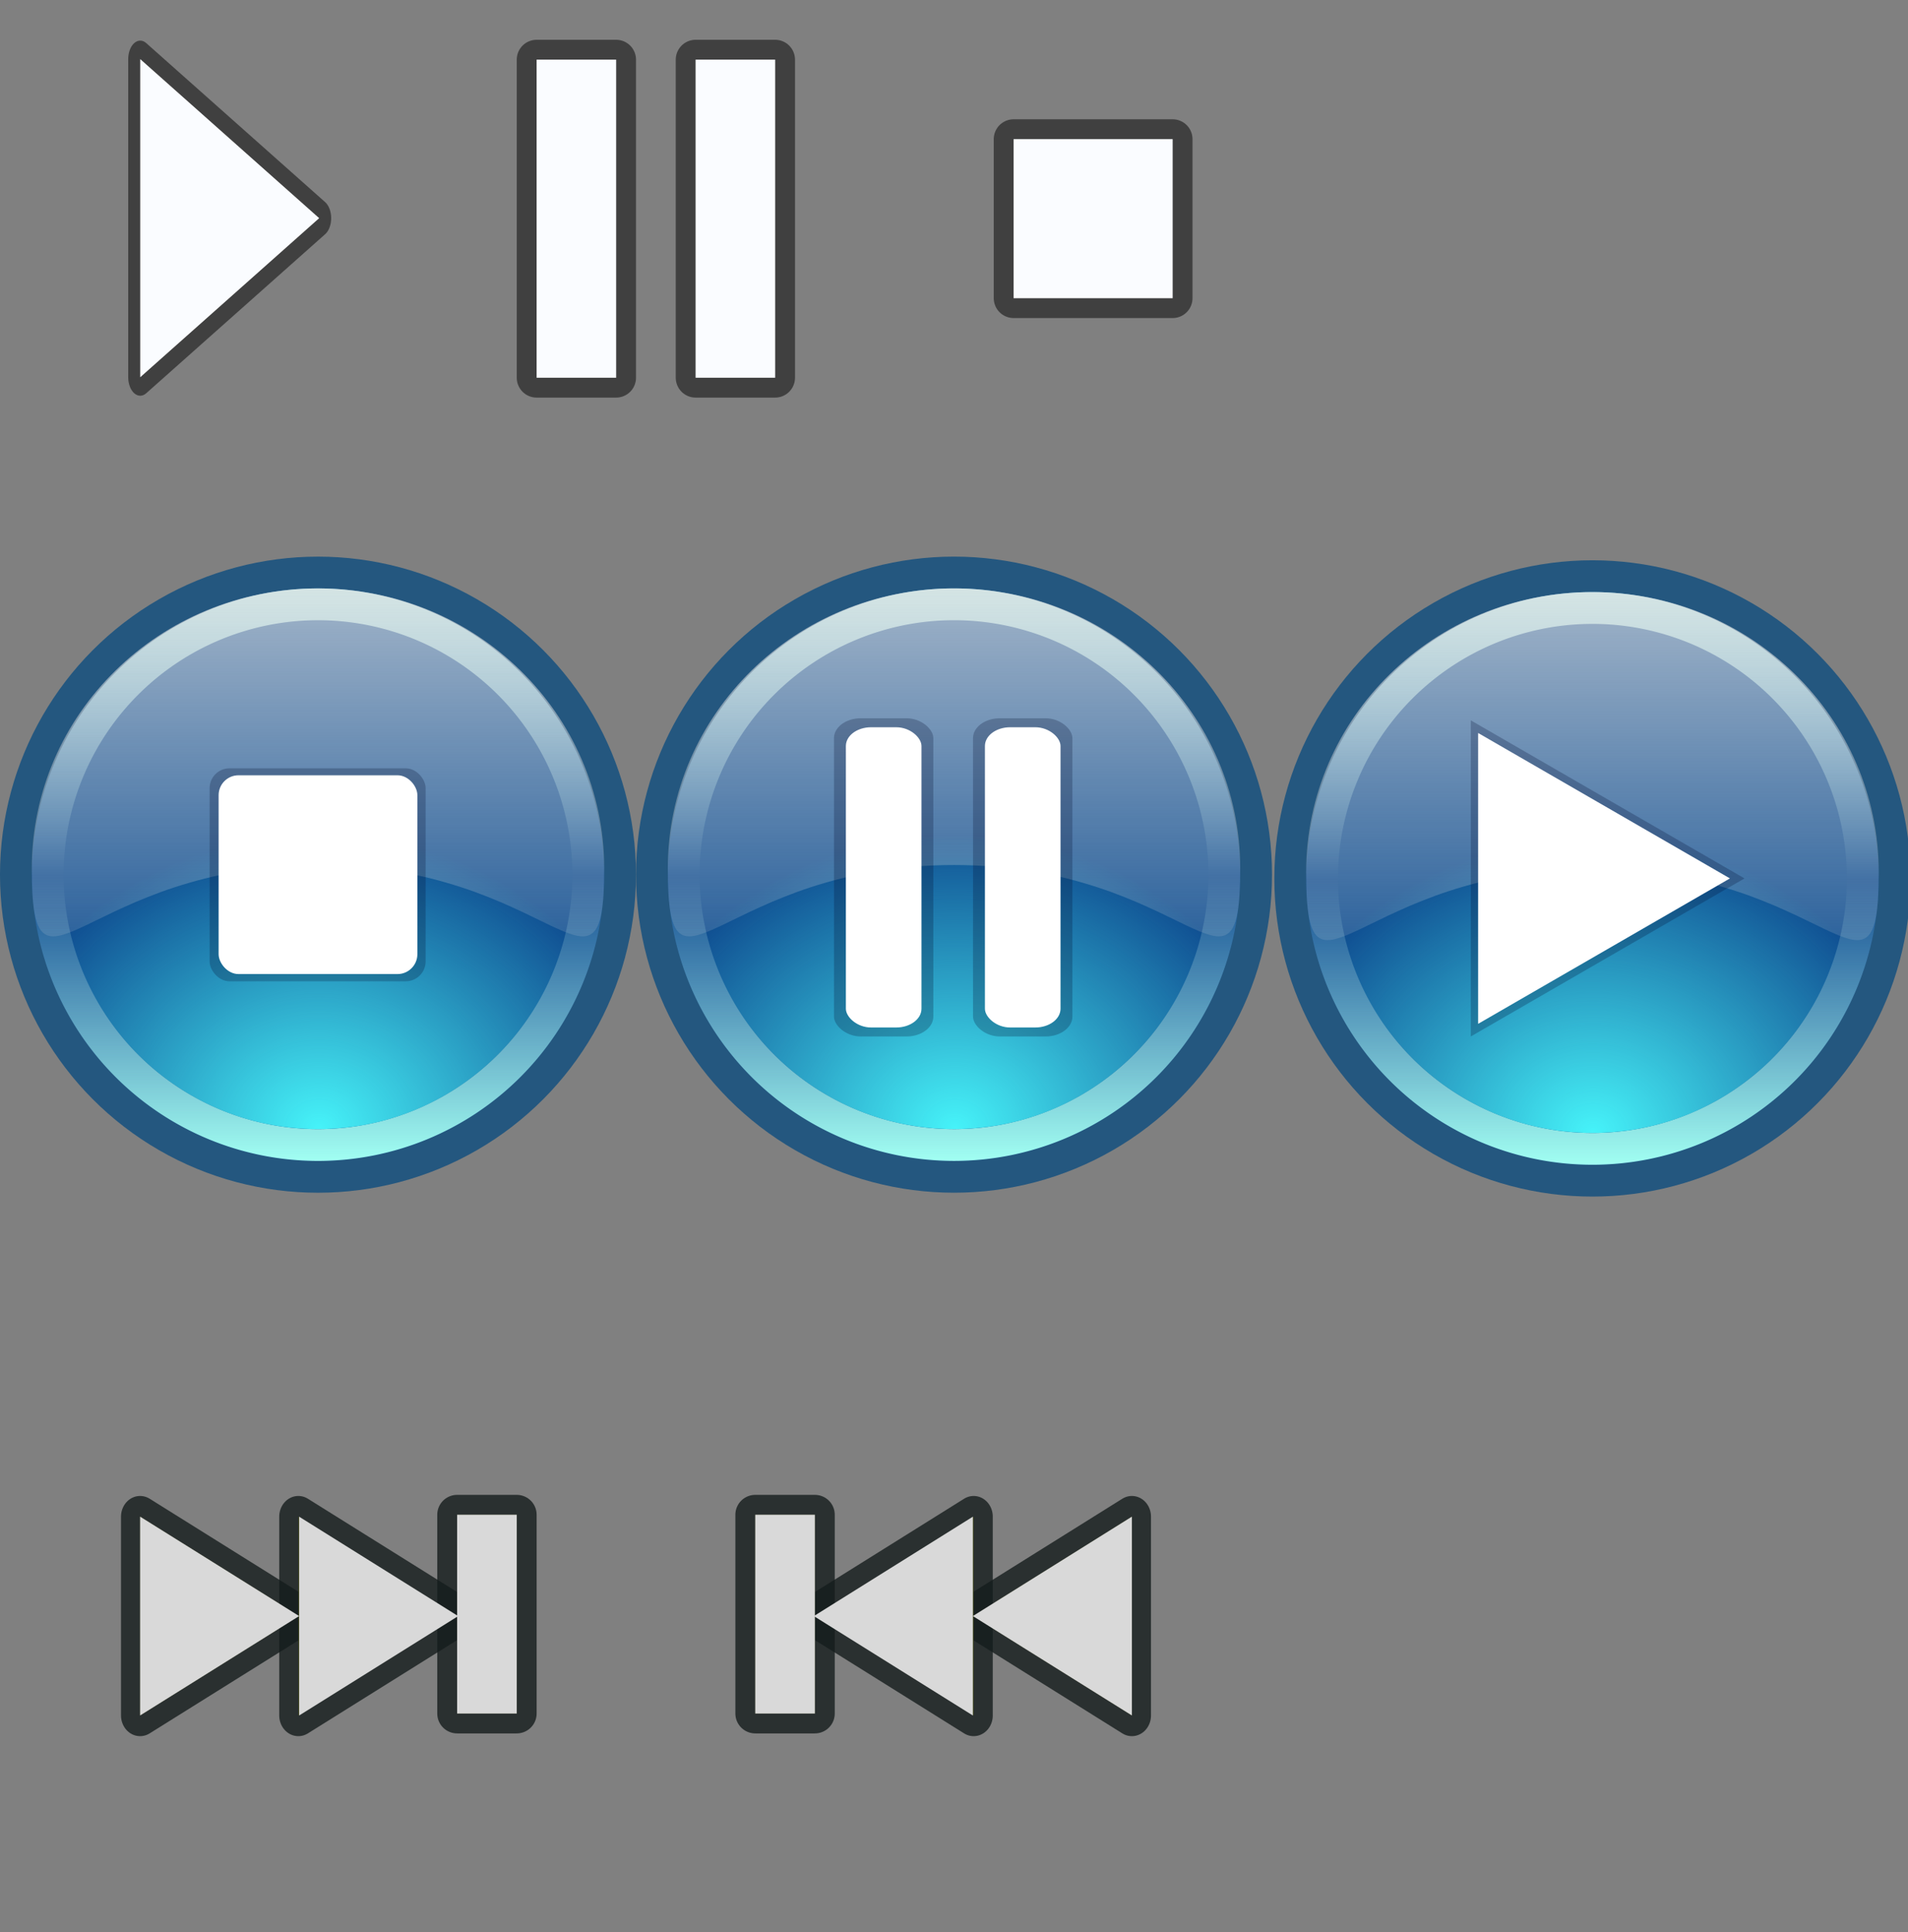 <?xml version="1.0" encoding="UTF-8" standalone="no"?>
<!-- Created with Inkscape (http://www.inkscape.org/) -->

<svg
   width="96"
   height="97.2"
   id="svg7229"
   sodipodi:version="0.32"
   inkscape:version="1.3 (0e150ed6c4, 2023-07-21)"
   version="1.0"
   sodipodi:docname="media.svg"
   inkscape:output_extension="org.inkscape.output.svgz.inkscape"
   xmlns:inkscape="http://www.inkscape.org/namespaces/inkscape"
   xmlns:sodipodi="http://sodipodi.sourceforge.net/DTD/sodipodi-0.dtd"
   xmlns:xlink="http://www.w3.org/1999/xlink"
   xmlns="http://www.w3.org/2000/svg"
   xmlns:svg="http://www.w3.org/2000/svg"
   xmlns:rdf="http://www.w3.org/1999/02/22-rdf-syntax-ns#"
   xmlns:cc="http://creativecommons.org/ns#"
   xmlns:dc="http://purl.org/dc/elements/1.1/">
  <rect width="100%" height="100%" fill="#808080" stroke="none"/>
  <sodipodi:namedview
     id="base"
     pagecolor="#d1d1d1"
     bordercolor="#666666"
     borderopacity="1.0"
     inkscape:pageopacity="0.13333333"
     inkscape:pageshadow="2"
     inkscape:zoom="1.9999999"
     inkscape:cx="-6.7500003"
     inkscape:cy="6.7500003"
     inkscape:document-units="px"
     inkscape:current-layer="layer1"
     showgrid="true"
     inkscape:window-width="1519"
     inkscape:window-height="987"
     inkscape:window-x="151"
     inkscape:window-y="89"
     showguides="true"
     inkscape:guide-bbox="true"
     gridtolerance="6"
     inkscape:window-maximized="0"
     inkscape:snap-bbox="true"
     inkscape:pagecheckerboard="true"
     fit-margin-top="5"
     fit-margin-left="5"
     fit-margin-right="5"
     fit-margin-bottom="5"
     inkscape:showpageshadow="false"
     inkscape:bbox-paths="true"
     inkscape:bbox-nodes="true"
     inkscape:snap-intersection-paths="false"
     inkscape:snap-bbox-edge-midpoints="false"
     inkscape:snap-bbox-midpoints="false"
     inkscape:snap-object-midpoints="true"
     inkscape:snap-smooth-nodes="true"
     inkscape:snap-global="true"
     inkscape:snap-nodes="true"
     inkscape:deskcolor="#d1d1d1">
    <inkscape:grid
       type="xygrid"
       id="grid7245"
       visible="true"
       enabled="true"
       empspacing="4"
       snapvisiblegridlinesonly="true"
       originx="4.9139357e-06"
       originy="4.921875e-06"
       spacingy="1"
       spacingx="1"
       units="px" />
  </sodipodi:namedview>
  <defs
     id="defs7231">
    <style
       id="current-color-scheme"
       type="text/css">&#10;      .ColorScheme-Text {&#10;        color:#31363b;&#10;      }&#10;      .ColorScheme-Background{&#10;        color:#eff0f1;&#10;      }&#10;      .ColorScheme-ViewText {&#10;        color:#31363b;&#10;      }&#10;      .ColorScheme-ViewBackground{&#10;        color:#ffffff;&#10;      }&#10;      .ColorScheme-ViewHover {&#10;        color:#000000;&#10;      }&#10;      .ColorScheme-ViewFocus{&#10;        color:#5a5a5a;&#10;      }&#10;      .ColorScheme-ButtonText {&#10;        color:#31363b;&#10;      }&#10;      .ColorScheme-ButtonBackground{&#10;        color:#E9E8E8;&#10;      }&#10;      .ColorScheme-ButtonHover {&#10;        color:#1489ff;&#10;      }&#10;      .ColorScheme-ButtonFocus{&#10;        color:#2B74C7;&#10;      }&#10;</style>
    <linearGradient
       inkscape:collect="always"
       xlink:href="#linearGradient6783"
       id="linearGradient884"
       x1="-13"
       y1="29.246"
       x2="-13"
       y2="47.246"
       gradientUnits="userSpaceOnUse" />
    <linearGradient
       inkscape:collect="always"
       id="linearGradient882">
      <stop
         style="stop-color:#b9eeee;stop-opacity:1;"
         offset="0"
         id="stop878" />
      <stop
         id="stop900"
         offset="0.502"
         style="stop-color:#b1e9ec;stop-opacity:0.018" />
      <stop
         style="stop-color:#a1fff2;stop-opacity:1"
         offset="1"
         id="stop880" />
    </linearGradient>
    <radialGradient
       inkscape:collect="always"
       xlink:href="#linearGradient78"
       id="radialGradient896"
       cx="16.671"
       cy="99.224"
       fx="16.671"
       fy="99.224"
       r="7"
       gradientTransform="matrix(0.98,-1,1.143,0.857,-113.058,31.846)"
       gradientUnits="userSpaceOnUse" />
    <linearGradient
       inkscape:collect="always"
       id="linearGradient892">
      <stop
         style="stop-color:#46f3f9;stop-opacity:1"
         offset="0"
         id="stop888" />
      <stop
         style="stop-color:#46f3f9;stop-opacity:0.022"
         offset="1"
         id="stop890" />
    </linearGradient>
    <linearGradient
       inkscape:collect="always"
       xlink:href="#linearGradient2736"
       id="linearGradient911"
       x1="16.671"
       y1="84.224"
       x2="16.671"
       y2="94.224"
       gradientUnits="userSpaceOnUse"
       gradientTransform="matrix(1.125,0,0,1.101,-2.084,-9.474)" />
    <linearGradient
       inkscape:collect="always"
       id="linearGradient909">
      <stop
         style="stop-color:#e0e0e0;stop-opacity:0.831"
         offset="0"
         id="stop905" />
      <stop
         style="stop-color:#e0e0e0;stop-opacity:0.161"
         offset="1"
         id="stop907" />
    </linearGradient>
    <linearGradient
       inkscape:collect="always"
       xlink:href="#linearGradient1598"
       id="linearGradient1583"
       gradientUnits="userSpaceOnUse"
       x1="-13"
       y1="29.246"
       x2="-13"
       y2="47.246" />
    <radialGradient
       inkscape:collect="always"
       xlink:href="#linearGradient4282"
       id="radialGradient1585"
       gradientUnits="userSpaceOnUse"
       gradientTransform="matrix(0.98,-1,1.143,0.857,-113.058,31.846)"
       cx="16.671"
       cy="99.224"
       fx="16.671"
       fy="99.224"
       r="7" />
    <linearGradient
       inkscape:collect="always"
       xlink:href="#linearGradient7426"
       id="linearGradient1587"
       gradientUnits="userSpaceOnUse"
       gradientTransform="matrix(1.125,0,0,1.101,-2.084,-9.474)"
       x1="16.671"
       y1="84.224"
       x2="16.671"
       y2="94.224" />
    <linearGradient
       inkscape:collect="always"
       xlink:href="#linearGradient882"
       id="linearGradient5392"
       gradientUnits="userSpaceOnUse"
       x1="-13"
       y1="29.246"
       x2="-13"
       y2="47.246" />
    <radialGradient
       inkscape:collect="always"
       xlink:href="#linearGradient892"
       id="radialGradient5394"
       gradientUnits="userSpaceOnUse"
       gradientTransform="matrix(0.98,-1,1.143,0.857,-113.058,31.846)"
       cx="16.671"
       cy="99.224"
       fx="16.671"
       fy="99.224"
       r="7" />
    <linearGradient
       inkscape:collect="always"
       xlink:href="#linearGradient909"
       id="linearGradient5396"
       gradientUnits="userSpaceOnUse"
       gradientTransform="matrix(1.125,0,0,1.101,-2.084,-9.474)"
       x1="16.671"
       y1="84.224"
       x2="16.671"
       y2="94.224" />
    <linearGradient
       inkscape:collect="always"
       id="linearGradient1598">
      <stop
         style="stop-color:#b9eeee;stop-opacity:1;"
         offset="0"
         id="stop78" />
      <stop
         id="stop79"
         offset="0.502"
         style="stop-color:#b1e9ec;stop-opacity:0.018" />
      <stop
         style="stop-color:#a1fff2;stop-opacity:1"
         offset="1"
         id="stop80" />
    </linearGradient>
    <linearGradient
       inkscape:collect="always"
       id="linearGradient4282">
      <stop
         style="stop-color:#46f3f9;stop-opacity:1"
         offset="0"
         id="stop81" />
      <stop
         style="stop-color:#46f3f9;stop-opacity:0.022"
         offset="1"
         id="stop82" />
    </linearGradient>
    <linearGradient
       inkscape:collect="always"
       id="linearGradient7426">
      <stop
         style="stop-color:#e0e0e0;stop-opacity:0.831"
         offset="0"
         id="stop83" />
      <stop
         style="stop-color:#e0e0e0;stop-opacity:0.161"
         offset="1"
         id="stop84" />
    </linearGradient>
    <linearGradient
       inkscape:collect="always"
       id="linearGradient6783">
      <stop
         style="stop-color:#b9eeee;stop-opacity:1;"
         offset="0"
         id="stop85" />
      <stop
         id="stop86"
         offset="0.502"
         style="stop-color:#b1e9ec;stop-opacity:0.018" />
      <stop
         style="stop-color:#a1fff2;stop-opacity:1"
         offset="1"
         id="stop87" />
    </linearGradient>
    <linearGradient
       inkscape:collect="always"
       id="linearGradient78">
      <stop
         style="stop-color:#46f3f9;stop-opacity:1"
         offset="0"
         id="stop88" />
      <stop
         style="stop-color:#46f3f9;stop-opacity:0.022"
         offset="1"
         id="stop89" />
    </linearGradient>
    <linearGradient
       inkscape:collect="always"
       id="linearGradient2736">
      <stop
         style="stop-color:#e0e0e0;stop-opacity:0.831"
         offset="0"
         id="stop90" />
      <stop
         style="stop-color:#e0e0e0;stop-opacity:0.161"
         offset="1"
         id="stop91" />
    </linearGradient>
  </defs>
  <g
     inkscape:label="Layer 1"
     inkscape:groupmode="layer"
     id="layer1"
     transform="translate(-224.136,-344.866)">
    <g
       id="media-playback-start"
       transform="matrix(1.455,0,0,1.455,-87.54,-214.367)"
       style="stroke-width:0.688">
      <g
         style="stroke-width:0.625"
         transform="matrix(1.1,0,0,1.1,250.939,313.277)"
         id="horizontal-slider-handle">
        <circle
           cy="92.224"
           cx="16.671"
           id="circle920"
           style="opacity:1;fill:#24577f;fill-opacity:1;stroke:none;stroke-width:1.25;stroke-miterlimit:4;stroke-dasharray:none;stroke-opacity:1"
           r="10" />
        <circle
           r="9"
           style="opacity:1;fill:#0f4c90;fill-opacity:1;stroke:none;stroke-width:1.25;stroke-miterlimit:4;stroke-dasharray:none;stroke-opacity:1"
           id="circle898"
           cx="16.671"
           cy="92.224" />
        <path
           inkscape:connector-curvature="0"
           style="opacity:1;fill:url(#linearGradient884);fill-opacity:1;stroke:none;stroke-width:1.25;stroke-miterlimit:4;stroke-dasharray:none;stroke-opacity:1"
           d="m -13,29.246 a 9,9 0 0 0 -9,9 9,9 0 0 0 9,9 9,9 0 0 0 9,-9 9,9 0 0 0 -9,-9 z m 0,1 a 8,8 0 0 1 8,8 8,8 0 0 1 -8,8 8,8 0 0 1 -8,-8 8,8 0 0 1 8,-8 z"
           transform="translate(29.671,53.978)"
           id="circle873" />
        <circle
           style="opacity:1;fill:url(#radialGradient896);fill-opacity:1;stroke:none;stroke-width:1.25;stroke-miterlimit:4;stroke-dasharray:none;stroke-opacity:1"
           id="circle886"
           cx="16.671"
           cy="92.224"
           r="8" />
        <path
           style="opacity:0.836;fill:url(#linearGradient911);fill-opacity:1;stroke:none;stroke-width:1.875;stroke-linecap:round;stroke-miterlimit:4;stroke-dasharray:none;stroke-opacity:1"
           d="m 25.671,92.029 c 3e-6,4.863 -1.637,-0.108 -9,-0.108 -7.363,0 -9,4.971 -9,0.108 0,-4.863 4.029,-8.805 9,-8.805 4.971,0 9,3.942 9,8.805 z"
           id="path902"
           inkscape:connector-curvature="0"
           sodipodi:nodetypes="sssss" />
      </g>
      <path
         sodipodi:type="star"
         style="opacity:1;fill:#00092e;fill-opacity:0.246;stroke:none;stroke-width:0.344;stroke-linecap:round;stroke-miterlimit:4;stroke-dasharray:none;stroke-opacity:1"
         id="path1553"
         sodipodi:sides="3"
         sodipodi:cx="268.22626"
         sodipodi:cy="414.7233"
         sodipodi:r1="6.309463"
         sodipodi:r2="3.1547315"
         sodipodi:arg1="0"
         sodipodi:arg2="1.0471976"
         inkscape:flatsided="false"
         inkscape:rounded="0"
         inkscape:randomized="0"
         d="m 274.536,414.723 -4.732,2.732 -4.732,2.732 v -5.464 -5.464 l 4.732,2.732 z"
         inkscape:transform-center-x="-1.5773653"
         inkscape:transform-center-y="-2.4703926e-06" />
      <path
         inkscape:transform-center-y="-8.4428413e-06"
         inkscape:transform-center-x="-1.4513749"
         d="m 274.032,414.723 -4.354,2.514 -4.354,2.514 v -5.028 -5.028 l 4.354,2.514 z"
         inkscape:randomized="0"
         inkscape:rounded="0"
         inkscape:flatsided="false"
         sodipodi:arg2="1.0471976"
         sodipodi:arg1="0"
         sodipodi:r2="2.9027593"
         sodipodi:r1="5.8055186"
         sodipodi:cy="414.7233"
         sodipodi:cx="268.22626"
         sodipodi:sides="3"
         id="path970"
         style="opacity:1;fill:#ffffff;fill-opacity:1;stroke:none;stroke-width:0.344;stroke-linecap:round;stroke-miterlimit:4;stroke-dasharray:none;stroke-opacity:1"
         sodipodi:type="star" />
    </g>
    <g
       id="media-playback-pause"
       transform="translate(-58.399,-21.639)">
      <g
         id="g1575"
         transform="matrix(1.6,0,0,1.6,303.862,262.947)"
         style="stroke-width:0.625">
        <circle
           r="10"
           style="opacity:1;fill:#24577f;fill-opacity:1;stroke:none;stroke-width:1.25;stroke-miterlimit:4;stroke-dasharray:none;stroke-opacity:1"
           id="circle1565"
           cx="16.671"
           cy="92.224" />
        <circle
           cy="92.224"
           cx="16.671"
           id="circle1567"
           style="opacity:1;fill:#0f4c90;fill-opacity:1;stroke:none;stroke-width:1.25;stroke-miterlimit:4;stroke-dasharray:none;stroke-opacity:1"
           r="9" />
        <path
           id="path1569"
           transform="translate(29.671,53.978)"
           d="m -13,29.246 a 9,9 0 0 0 -9,9 9,9 0 0 0 9,9 9,9 0 0 0 9,-9 9,9 0 0 0 -9,-9 z m 0,1 a 8,8 0 0 1 8,8 8,8 0 0 1 -8,8 8,8 0 0 1 -8,-8 8,8 0 0 1 8,-8 z"
           style="opacity:1;fill:url(#linearGradient1583);fill-opacity:1;stroke:none;stroke-width:1.25;stroke-miterlimit:4;stroke-dasharray:none;stroke-opacity:1"
           inkscape:connector-curvature="0" />
        <circle
           r="8"
           cy="92.224"
           cx="16.671"
           id="circle1571"
           style="opacity:1;fill:url(#radialGradient1585);fill-opacity:1;stroke:none;stroke-width:1.25;stroke-miterlimit:4;stroke-dasharray:none;stroke-opacity:1" />
        <path
           sodipodi:nodetypes="sssss"
           inkscape:connector-curvature="0"
           id="path1573"
           d="m 25.671,92.029 c 3e-6,4.863 -1.637,-0.108 -9,-0.108 -7.363,0 -9,4.971 -9,0.108 0,-4.863 4.029,-8.805 9,-8.805 4.971,0 9,3.942 9,8.805 z"
           style="opacity:0.836;fill:url(#linearGradient1587);fill-opacity:1;stroke:none;stroke-width:1.875;stroke-linecap:round;stroke-miterlimit:4;stroke-dasharray:none;stroke-opacity:1" />
      </g>
      <g
         style="stroke-width:0.914"
         transform="matrix(1.268,0,0,0.944,-87.685,23.125)"
         id="g1605">
        <rect
           ry="1.06"
           y="402.027"
           x="325.064"
           height="16.955"
           width="3.943"
           id="rect1601"
           style="opacity:1;fill:#00092c;fill-opacity:0.243;stroke:none;stroke-width:0.457;stroke-linecap:round;stroke-linejoin:round;stroke-miterlimit:4;stroke-dasharray:none;stroke-opacity:1" />
        <rect
           style="opacity:1;fill:#ffffff;fill-opacity:1;stroke:none;stroke-width:0.457;stroke-linecap:round;stroke-linejoin:round;stroke-miterlimit:4;stroke-dasharray:none;stroke-opacity:1"
           id="rect1597"
           width="3"
           height="16"
           x="325.536"
           y="402.505"
           ry="1" />
      </g>
      <g
         id="g1613"
         transform="matrix(1.268,0,0,0.944,-80.689,23.125)"
         style="stroke-width:0.914">
        <rect
           style="opacity:1;fill:#00092c;fill-opacity:0.243;stroke:none;stroke-width:0.457;stroke-linecap:round;stroke-linejoin:round;stroke-miterlimit:4;stroke-dasharray:none;stroke-opacity:1"
           id="rect1609"
           width="3.943"
           height="16.955"
           x="325.064"
           y="402.027"
           ry="1.06" />
        <rect
           ry="1"
           y="402.505"
           x="325.536"
           height="16"
           width="3"
           id="rect1611"
           style="opacity:1;fill:#ffffff;fill-opacity:1;stroke:none;stroke-width:0.457;stroke-linecap:round;stroke-linejoin:round;stroke-miterlimit:4;stroke-dasharray:none;stroke-opacity:1" />
      </g>
    </g>
    <use
       x="0"
       y="0"
       xlink:href="#media-skip-forward"
       id="media-skip-backward"
       transform="matrix(-1,0,0,1,512.272,0)"
       width="100%"
       height="100%" />
    <g
       id="media-playback-stop"
       transform="translate(-112.4,-74.638)">
      <g
         style="stroke-width:0.625"
         transform="matrix(1.6,0,0,1.6,325.862,315.947)"
         id="g5376">
        <circle
           cy="92.224"
           cx="16.671"
           id="circle5366"
           style="opacity:1;fill:#24577f;fill-opacity:1;stroke:none;stroke-width:1.25;stroke-miterlimit:4;stroke-dasharray:none;stroke-opacity:1"
           r="10" />
        <circle
           r="9"
           style="opacity:1;fill:#0f4c90;fill-opacity:1;stroke:none;stroke-width:1.25;stroke-miterlimit:4;stroke-dasharray:none;stroke-opacity:1"
           id="circle5368"
           cx="16.671"
           cy="92.224" />
        <path
           inkscape:connector-curvature="0"
           style="opacity:1;fill:url(#linearGradient5392);fill-opacity:1;stroke:none;stroke-width:1.25;stroke-miterlimit:4;stroke-dasharray:none;stroke-opacity:1"
           d="m -13,29.246 a 9,9 0 0 0 -9,9 9,9 0 0 0 9,9 9,9 0 0 0 9,-9 9,9 0 0 0 -9,-9 z m 0,1 a 8,8 0 0 1 8,8 8,8 0 0 1 -8,8 8,8 0 0 1 -8,-8 8,8 0 0 1 8,-8 z"
           transform="translate(29.671,53.978)"
           id="path5370" />
        <circle
           style="opacity:1;fill:url(#radialGradient5394);fill-opacity:1;stroke:none;stroke-width:1.25;stroke-miterlimit:4;stroke-dasharray:none;stroke-opacity:1"
           id="circle5372"
           cx="16.671"
           cy="92.224"
           r="8" />
        <path
           style="opacity:0.836;fill:url(#linearGradient5396);fill-opacity:1;stroke:none;stroke-width:1.875;stroke-linecap:round;stroke-miterlimit:4;stroke-dasharray:none;stroke-opacity:1"
           d="m 25.671,92.029 c 3e-6,4.863 -1.637,-0.108 -9,-0.108 -7.363,0 -9,4.971 -9,0.108 0,-4.863 4.029,-8.805 9,-8.805 4.971,0 9,3.942 9,8.805 z"
           id="path5374"
           inkscape:connector-curvature="0"
           sodipodi:nodetypes="sssss" />
      </g>
      <rect
         ry="1"
         y="458.155"
         x="347.083"
         height="10.713"
         width="10.868"
         id="rect5378"
         style="opacity:1;fill:#00092c;fill-opacity:0.243;stroke:none;stroke-width:0.5;stroke-linecap:round;stroke-linejoin:round;stroke-miterlimit:4;stroke-dasharray:none;stroke-opacity:1" />
      <rect
         ry="1"
         style="opacity:1;fill:#ffffff;fill-opacity:1;stroke:none;stroke-width:0.5;stroke-linecap:round;stroke-linejoin:round;stroke-miterlimit:4;stroke-dasharray:none;stroke-opacity:1"
         id="rect5380"
         width="10"
         height="10"
         x="347.536"
         y="458.505" />
    </g>
    <g
       id="media-playback-playing"
       transform="translate(-119.4,-117.228)">
      <rect
         y="462.095"
         x="343.536"
         height="22"
         width="22"
         id="rect1"
         style="opacity:0.4;fill:none;fill-opacity:1;fill-rule:evenodd;stroke:none;stroke-width:0.5;stroke-linecap:square;stroke-linejoin:miter;stroke-miterlimit:4;stroke-dasharray:none;stroke-opacity:1;paint-order:normal" />
      <path
         sodipodi:type="star"
         style="opacity:0.5;fill:#fafcff;fill-opacity:1;stroke:#000000;stroke-width:0.896;stroke-linecap:round;stroke-linejoin:round;stroke-miterlimit:4;stroke-dasharray:none;stroke-opacity:1"
         id="path6"
         sodipodi:sides="3"
         sodipodi:cx="215.09041"
         sodipodi:cy="457.6553"
         sodipodi:r1="4.4453106"
         sodipodi:r2="2.2226553"
         sodipodi:arg1="0"
         sodipodi:arg2="1.0471976"
         inkscape:flatsided="false"
         inkscape:rounded="0"
         inkscape:randomized="0"
         d="m 219.536,457.655 -3.334,1.925 -3.334,1.925 v -3.85 -3.85 l 3.334,1.925 z"
         inkscape:transform-center-x="-1.1323294"
         transform="matrix(1.35,0,0,2.078,63.22,-477.938)"
         inkscape:transform-center-y="8.5311782e-05" />
      <path
         sodipodi:type="star"
         style="fill:#fafcff;fill-opacity:1;stroke:none;stroke-width:0.418;stroke-linecap:round;stroke-miterlimit:4;stroke-dasharray:none;stroke-opacity:1"
         id="path4"
         sodipodi:sides="3"
         sodipodi:cx="215.09041"
         sodipodi:cy="457.6553"
         sodipodi:r1="4.4453106"
         sodipodi:r2="2.2226553"
         sodipodi:arg1="0"
         sodipodi:arg2="1.0471976"
         inkscape:flatsided="false"
         inkscape:rounded="0"
         inkscape:randomized="0"
         d="m 219.536,457.655 -3.334,1.925 -3.334,1.925 v -3.85 -3.85 l 3.334,1.925 z"
         inkscape:transform-center-x="-1.1323294"
         transform="matrix(1.35,0,0,2.078,63.22,-477.938)"
         inkscape:transform-center-y="8.5311782e-05" />
    </g>
    <g
       id="media-playback-paused"
       transform="translate(-97.4,-150.228)">
      <rect
         style="opacity:0.5;fill:none;fill-opacity:1;stroke:none;stroke-width:2;stroke-linecap:round;stroke-linejoin:round;stroke-dasharray:none;stroke-opacity:1;paint-order:stroke fill markers"
         id="rect6"
         width="22"
         height="22"
         x="343.536"
         y="495.095" />
      <rect
         style="opacity:0.5;fill:#fafcff;fill-opacity:1;stroke:#000000;stroke-width:2;stroke-linecap:round;stroke-linejoin:round;stroke-dasharray:none;stroke-opacity:1;paint-order:stroke fill markers"
         id="rect9"
         width="4"
         height="16"
         x="348.536"
         y="498.095" />
      <rect
         style="opacity:1;fill:#fafcff;fill-opacity:1;stroke:none;stroke-width:2;stroke-linecap:round;stroke-linejoin:round;stroke-dasharray:none;stroke-opacity:1;paint-order:stroke fill markers"
         id="rect7"
         width="4"
         height="16"
         x="348.536"
         y="498.095" />
      <rect
         style="opacity:0.5;fill:#fafcff;fill-opacity:1;stroke:#000000;stroke-width:2;stroke-linecap:round;stroke-linejoin:round;stroke-dasharray:none;stroke-opacity:1;paint-order:stroke fill markers"
         id="rect10"
         width="4"
         height="16"
         x="356.536"
         y="498.095" />
      <rect
         style="opacity:1;fill:#fafcff;fill-opacity:1;stroke:none;stroke-width:2;stroke-linecap:round;stroke-linejoin:round;stroke-dasharray:none;stroke-opacity:1;paint-order:stroke fill markers"
         id="rect8"
         width="4"
         height="16"
         x="356.536"
         y="498.095" />
    </g>
    <g
       id="media-playback-stopped"
       transform="translate(-74,-185)">
      <rect
         style="opacity:0.5;fill:none;fill-opacity:1;stroke:none;stroke-width:2;stroke-linecap:round;stroke-linejoin:round;stroke-dasharray:none;stroke-opacity:1;paint-order:stroke fill markers"
         id="rect11"
         width="22"
         height="22"
         x="342.136"
         y="529.866" />
      <rect
         style="opacity:0.5;fill:#fafcff;fill-opacity:1;stroke:#000000;stroke-width:2;stroke-linecap:round;stroke-linejoin:round;stroke-dasharray:none;stroke-opacity:1;paint-order:stroke fill markers"
         id="rect15"
         width="8"
         height="8"
         x="349.136"
         y="536.866" />
      <rect
         style="fill:#fafcff;fill-opacity:1;stroke:none;stroke-width:2;stroke-linecap:round;stroke-linejoin:round;stroke-dasharray:none;stroke-opacity:1;paint-order:stroke fill markers"
         id="rect13"
         width="8"
         height="8"
         x="349.136"
         y="536.866" />
    </g>
    <g
       id="media-skip-forward"
       transform="translate(-156,65.2)">
      <rect
         y="344.866"
         x="380.136"
         height="32"
         width="32"
         id="rect16"
         style="opacity:0.4;fill:none;fill-opacity:0.276;fill-rule:evenodd;stroke:none;stroke-width:0.5;stroke-linecap:square;stroke-linejoin:miter;stroke-miterlimit:4;stroke-dasharray:none;stroke-opacity:1;paint-order:normal" />
      <path
         sodipodi:type="star"
         style="opacity:0.8;fill:#ffff00;fill-opacity:1;stroke:#151c1c;stroke-width:1.602;stroke-linecap:round;stroke-linejoin:round;stroke-miterlimit:4;stroke-dasharray:none;stroke-opacity:1"
         id="path18"
         sodipodi:sides="3"
         sodipodi:cx="215.09041"
         sodipodi:cy="457.6553"
         sodipodi:r1="4.4453106"
         sodipodi:r2="2.2226553"
         sodipodi:arg1="0"
         sodipodi:arg2="1.0471976"
         inkscape:flatsided="false"
         inkscape:rounded="0"
         inkscape:randomized="0"
         d="m 219.536,457.655 -3.334,1.925 -3.334,1.925 v -3.85 -3.85 l 3.334,1.925 z"
         inkscape:transform-center-x="-1.0065416"
         transform="matrix(1.2,0,0,1.299,131.744,-233.531)"
         inkscape:transform-center-y="3.7820759e-05" />
      <path
         sodipodi:type="star"
         style="opacity:0.8;fill:#ffff00;fill-opacity:1;stroke:#151c1c;stroke-width:1.602;stroke-linecap:round;stroke-linejoin:round;stroke-miterlimit:4;stroke-dasharray:none;stroke-opacity:1"
         id="path19"
         sodipodi:sides="3"
         sodipodi:cx="215.09041"
         sodipodi:cy="457.6553"
         sodipodi:r1="4.4453106"
         sodipodi:r2="2.2226553"
         sodipodi:arg1="0"
         sodipodi:arg2="1.0471976"
         inkscape:flatsided="false"
         inkscape:rounded="0"
         inkscape:randomized="0"
         d="m 219.536,457.655 -3.334,1.925 -3.334,1.925 v -3.85 -3.85 l 3.334,1.925 z"
         inkscape:transform-center-x="-1.0065416"
         transform="matrix(1.2,0,0,1.299,139.705,-233.531)"
         inkscape:transform-center-y="3.7820759e-05" />
      <path
         sodipodi:type="star"
         style="fill:#d9d9d9;fill-opacity:1;stroke:none;stroke-width:0.561;stroke-linecap:round;stroke-miterlimit:4;stroke-dasharray:none;stroke-opacity:1"
         id="path16"
         sodipodi:sides="3"
         sodipodi:cx="215.09041"
         sodipodi:cy="457.6553"
         sodipodi:r1="4.4453106"
         sodipodi:r2="2.2226553"
         sodipodi:arg1="0"
         sodipodi:arg2="1.0471976"
         inkscape:flatsided="false"
         inkscape:rounded="0"
         inkscape:randomized="0"
         d="m 219.536,457.655 -3.334,1.925 -3.334,1.925 v -3.85 -3.85 l 3.334,1.925 z"
         inkscape:transform-center-x="-1.0065416"
         transform="matrix(1.2,0,0,1.299,131.744,-233.531)"
         inkscape:transform-center-y="3.7820759e-05" />
      <rect
         style="opacity:0.8;fill:#ffff00;fill-opacity:1;stroke:#151c1c;stroke-width:2;stroke-linecap:round;stroke-linejoin:round;stroke-miterlimit:4;stroke-dasharray:none;stroke-opacity:1"
         id="rect19"
         width="3"
         height="10"
         x="403.136"
         y="355.866" />
      <path
         inkscape:transform-center-y="5.1274396e-05"
         transform="matrix(1.2,0,0,1.299,139.745,-233.529)"
         inkscape:transform-center-x="-1.0065382"
         d="m 219.536,457.655 -3.334,1.925 -3.334,1.925 v -3.85 -3.85 l 3.334,1.925 z"
         inkscape:randomized="0"
         inkscape:rounded="0"
         inkscape:flatsided="false"
         sodipodi:arg2="1.0471976"
         sodipodi:arg1="0"
         sodipodi:r2="2.2226553"
         sodipodi:r1="4.4453106"
         sodipodi:cy="457.6553"
         sodipodi:cx="215.09041"
         sodipodi:sides="3"
         id="path17"
         style="fill:#d9d9d9;fill-opacity:1;stroke:none;stroke-width:0.561;stroke-linecap:round;stroke-miterlimit:4;stroke-dasharray:none;stroke-opacity:1"
         sodipodi:type="star" />
      <rect
         style="fill:#d9d9d9;fill-opacity:1;stroke:none;stroke-width:0.7;stroke-linecap:round;stroke-miterlimit:4;stroke-dasharray:none;stroke-opacity:1"
         id="rect17"
         width="3"
         height="10"
         x="403.136"
         y="355.866" />
    </g>
  </g>
</svg>
